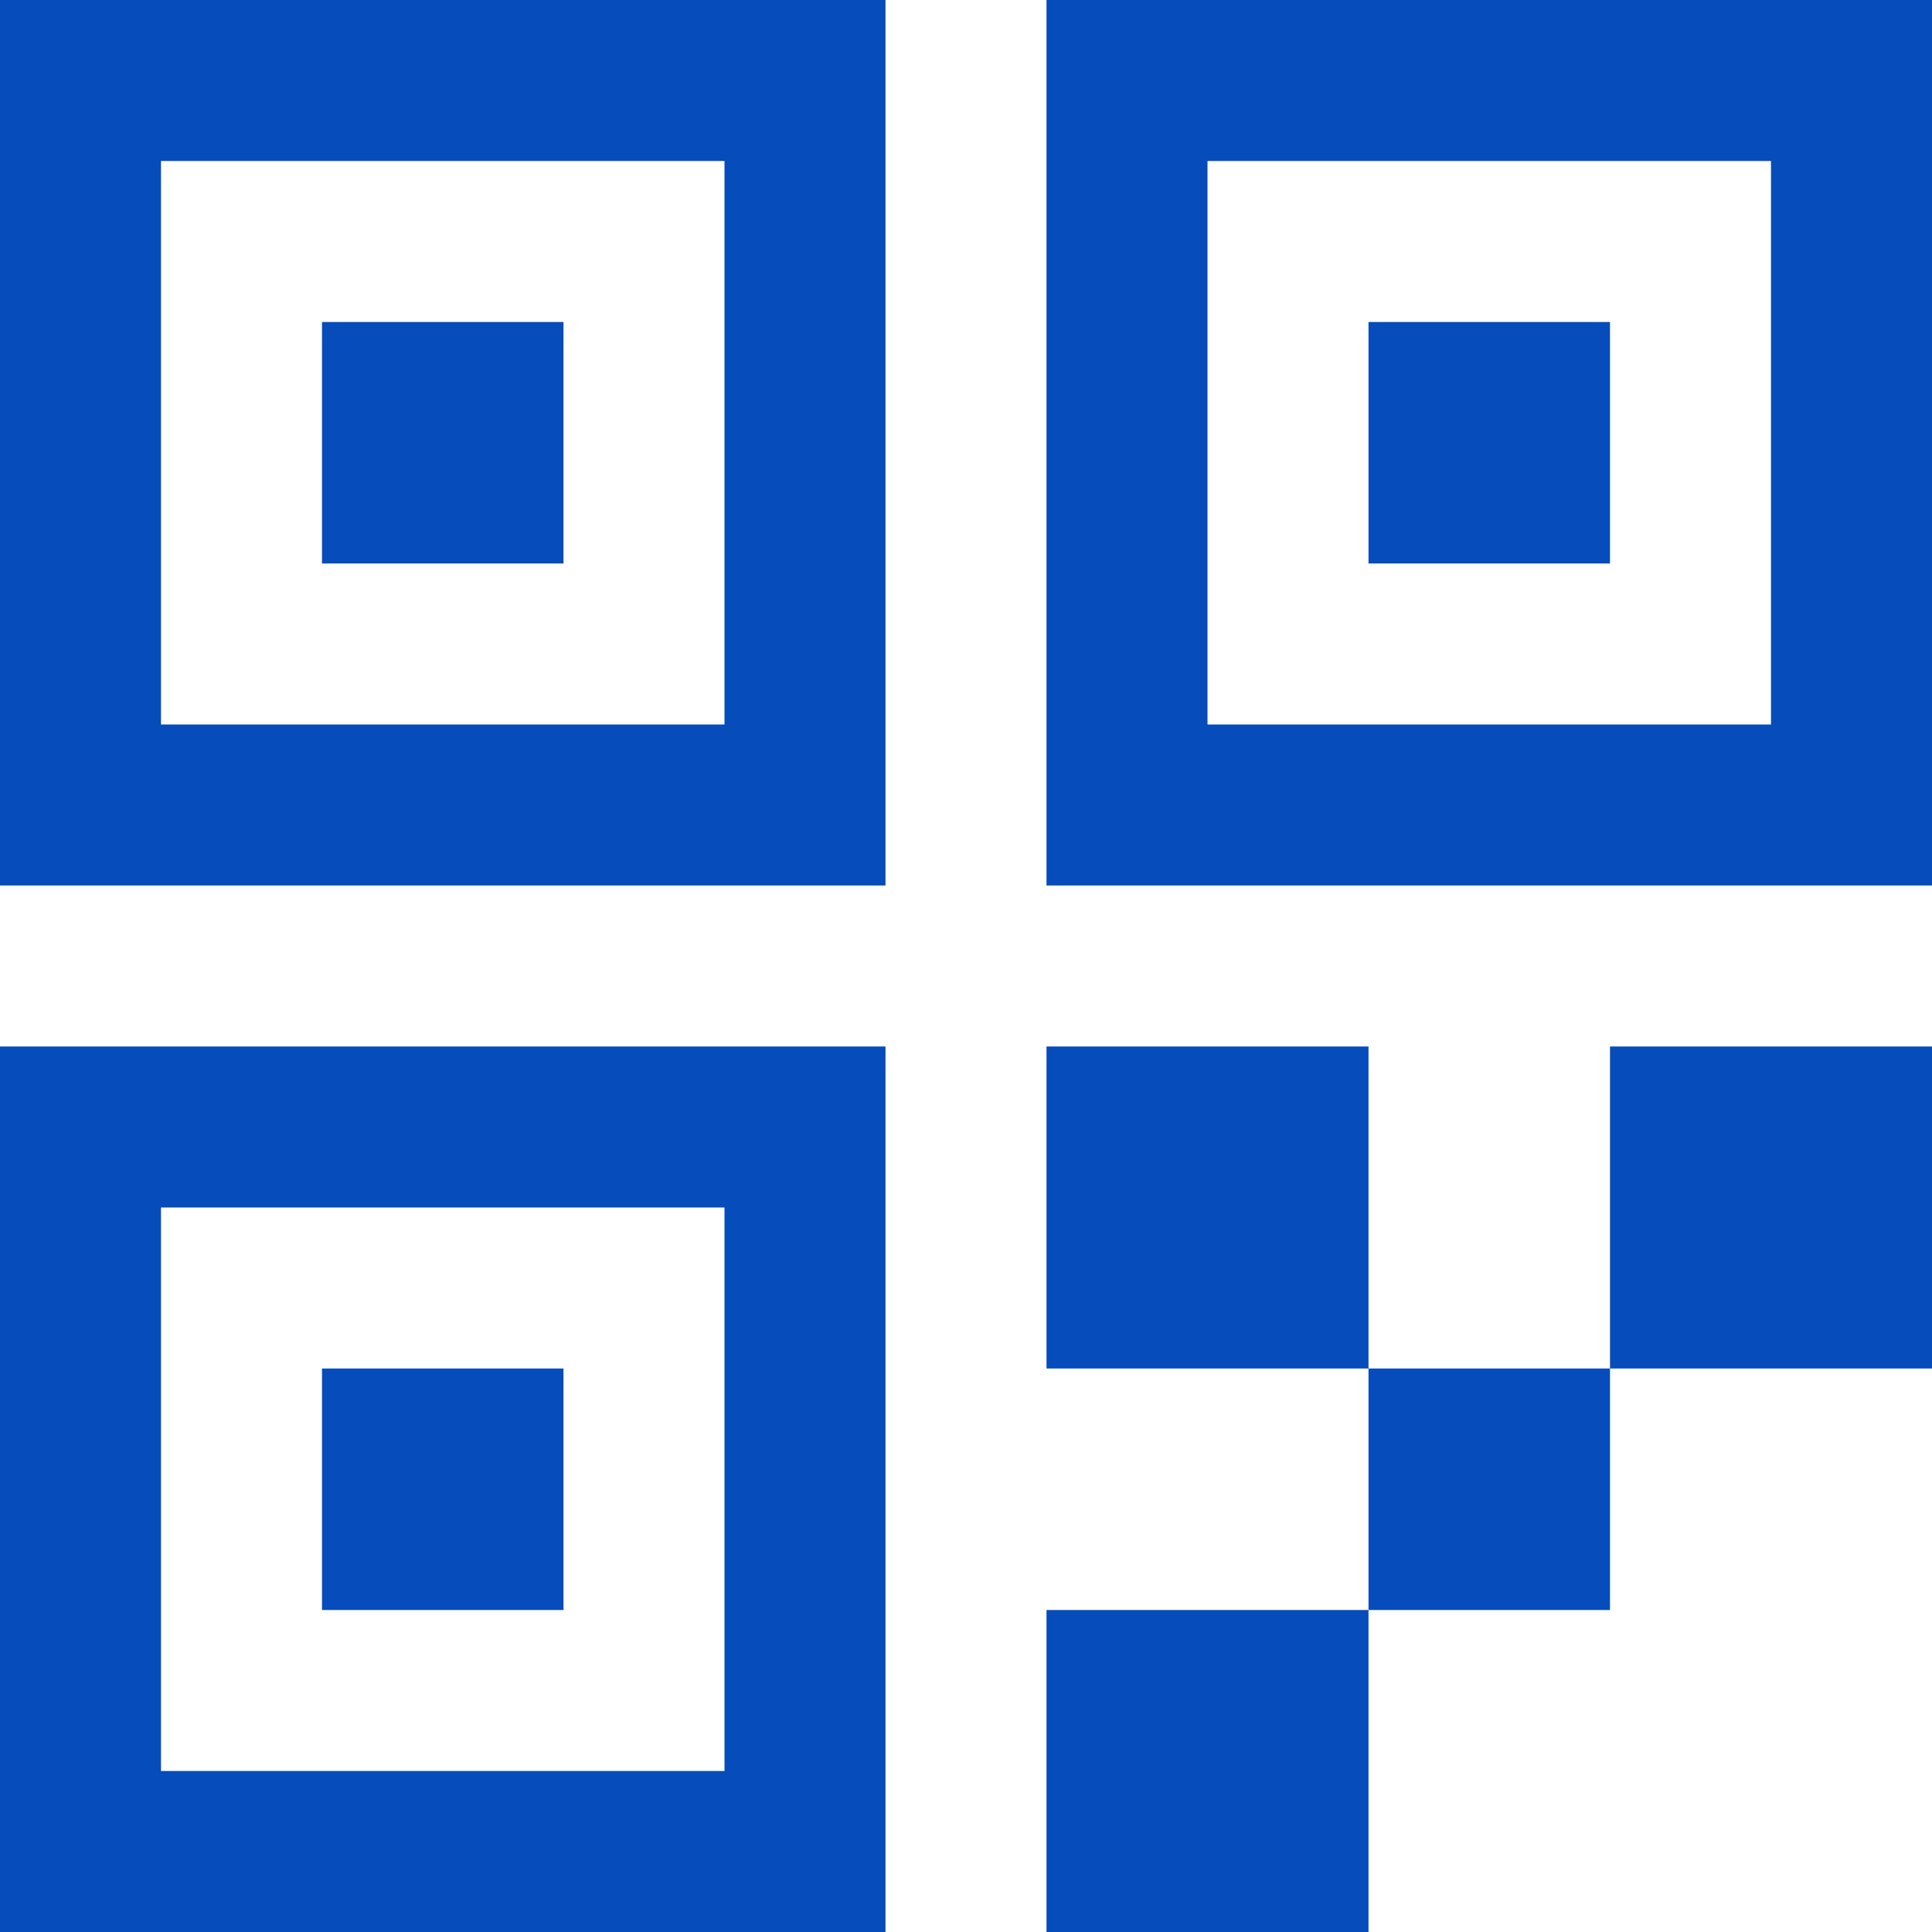 <svg width="60" height="60" viewBox="0 0 60 60" fill="none" xmlns="http://www.w3.org/2000/svg">
<g clip-path="url(#clip0_97_6073)">
<path d="M0 27.5H27.5V0H0V27.5ZM5 5H22.5V22.5H5V5ZM10 10H17.5V17.5H10V10ZM60 0H32.5V27.5H60V0ZM55 22.5H37.5V5H55V22.5ZM50 17.5H42.5V10H50V17.5ZM0 60H27.5V32.5H0V60ZM5 37.5H22.5V55H5V37.5ZM10 42.5H17.5V50H10V42.5ZM42.5 32.5V42.5H32.5V32.5H42.5ZM42.5 42.5H50V50H42.5V42.5ZM32.5 50H42.5V60H32.5V50ZM60 32.5V42.5H50V32.5H60Z" fill="#064CBA"/>
</g>
<defs>
<clipPath id="clip0_97_6073">
<rect width="60" height="60" fill="white"/>
</clipPath>
</defs>
</svg>
